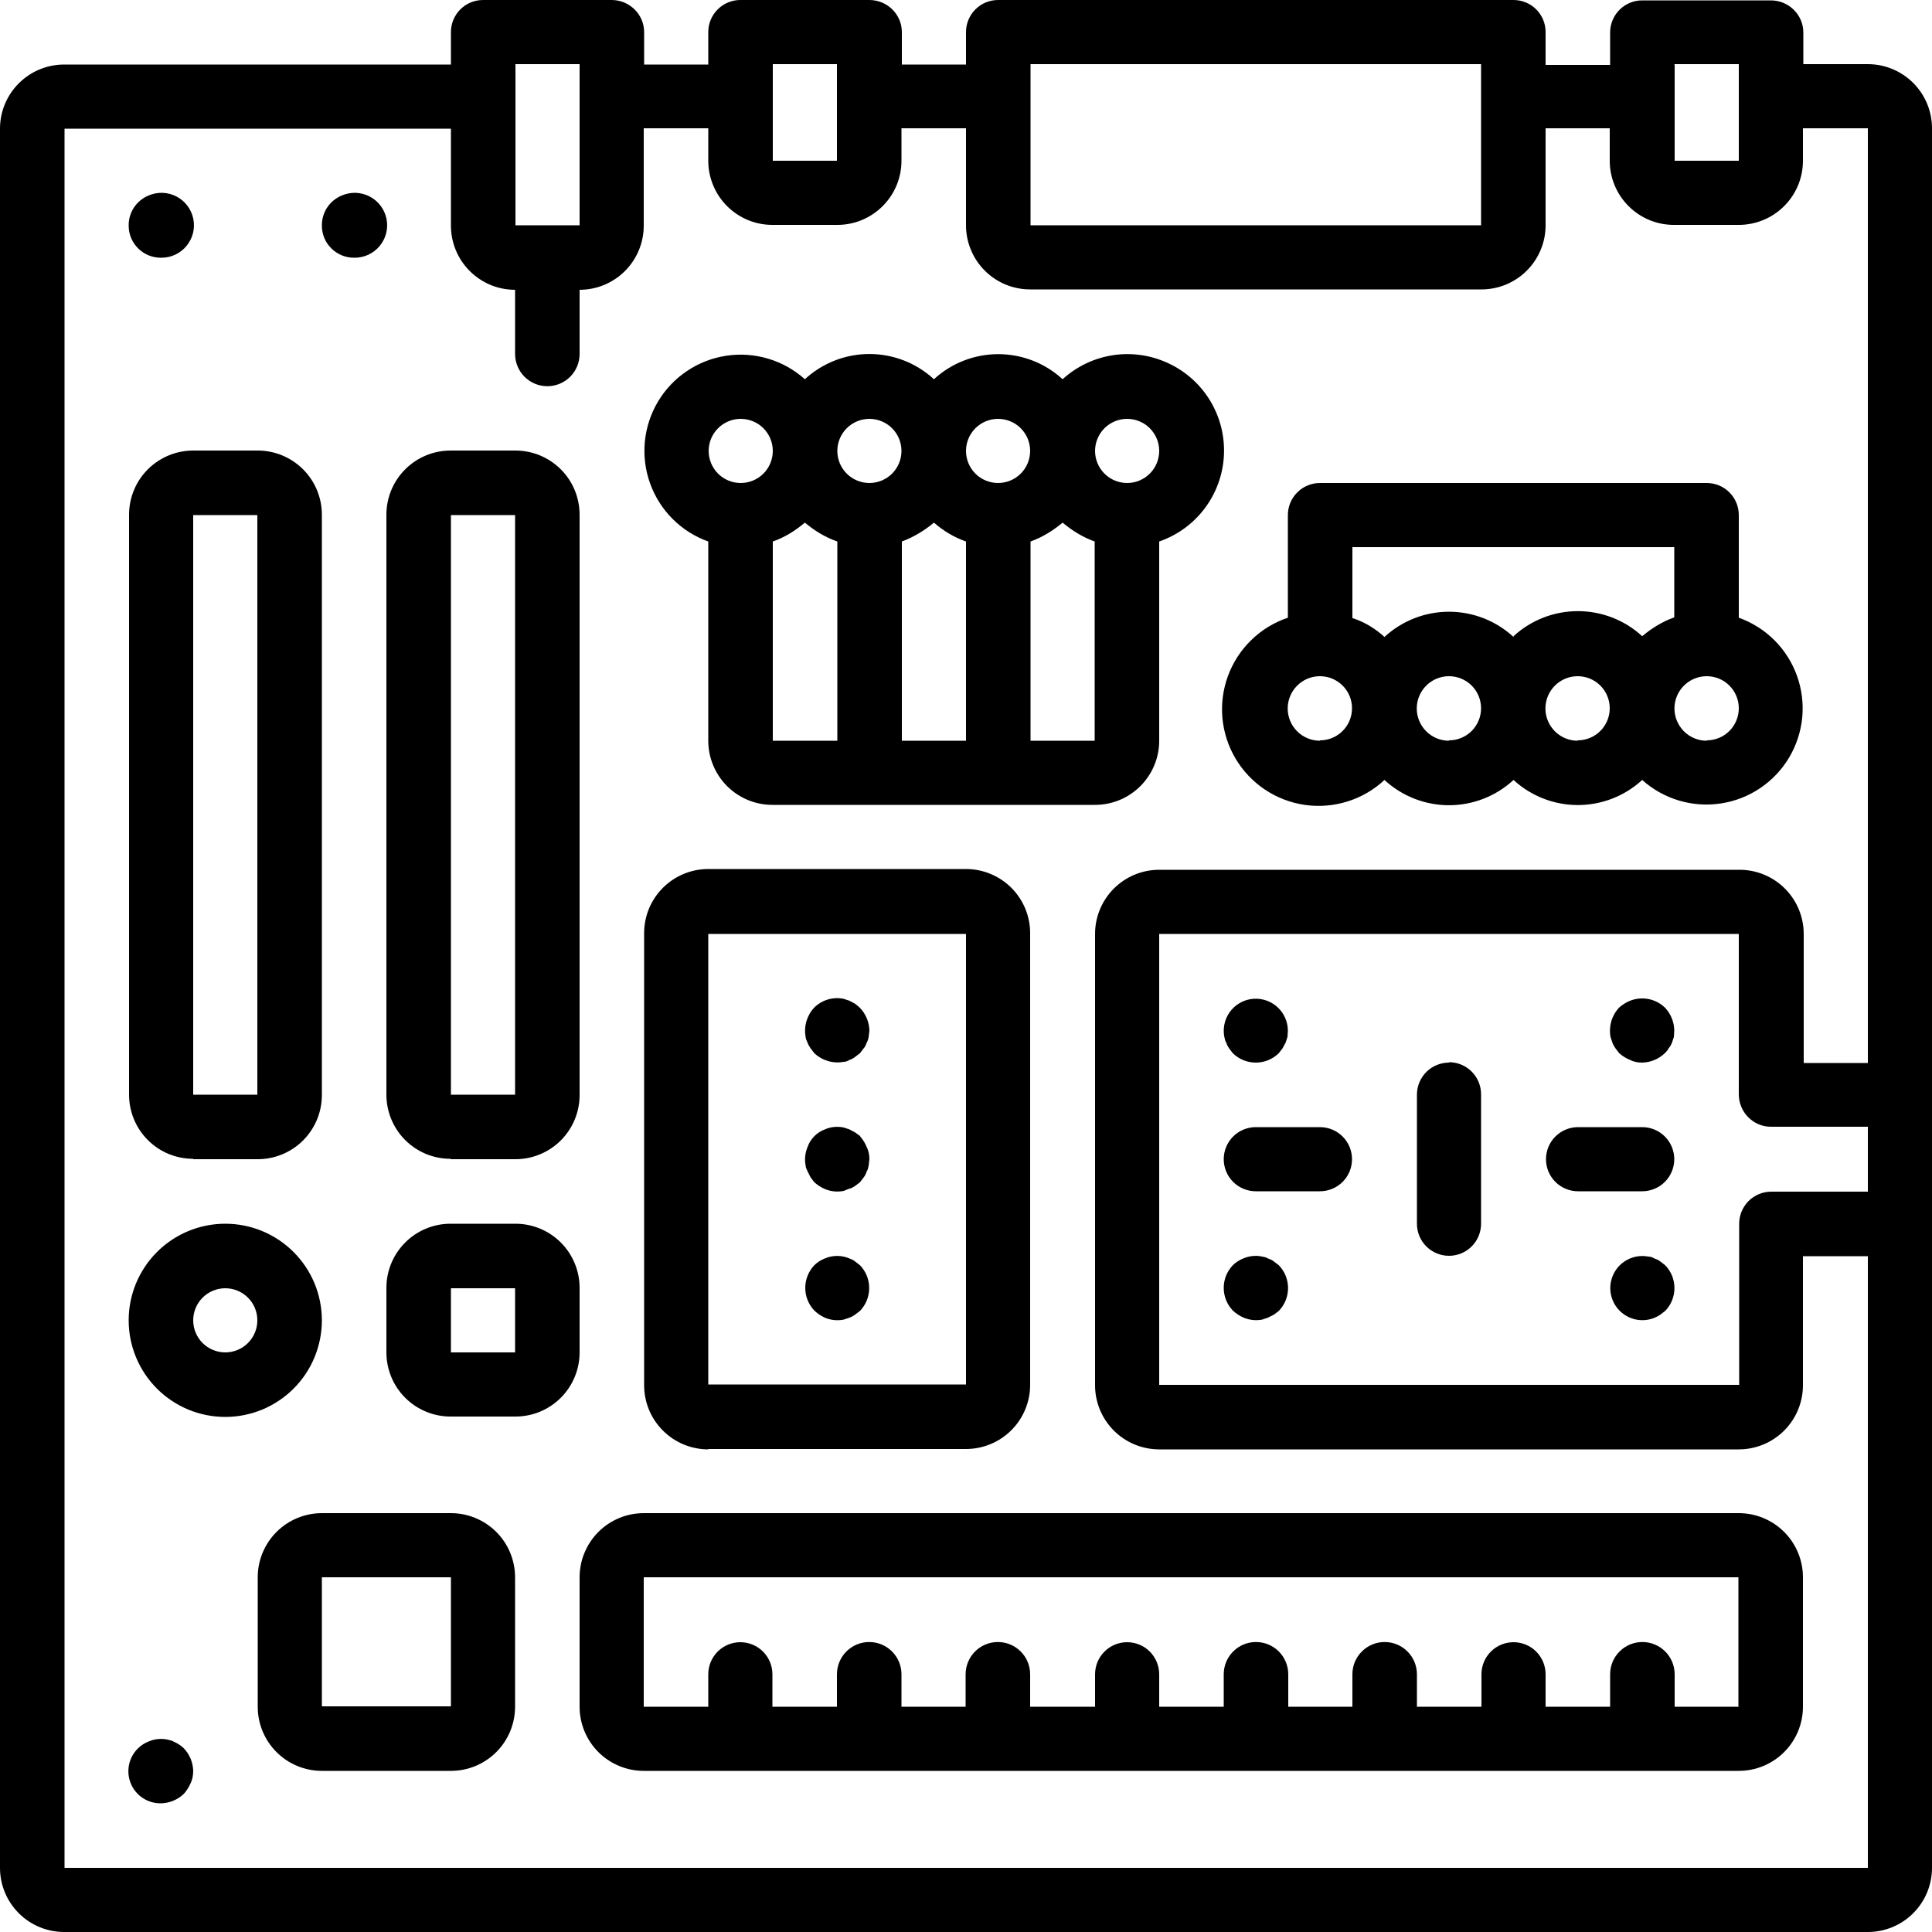 <svg width="65" height="65" viewBox="0 0 65 65" fill="none" xmlns="http://www.w3.org/2000/svg">
<path d="M62.842 2.158H60.671V1.092C60.671 0.495 60.176 0.013 59.579 0.013H55.25C54.964 0.013 54.689 0.126 54.487 0.329C54.285 0.531 54.171 0.806 54.171 1.092V2.184H52V1.079C52 0.482 51.518 7.46868e-05 50.921 7.46868e-05H33.579C33.293 7.46868e-05 33.018 0.114 32.816 0.316C32.614 0.519 32.5 0.793 32.5 1.079V2.171H30.342V1.079C30.342 0.482 29.847 7.46868e-05 29.25 7.46868e-05H24.921C24.778 -0.002 24.636 0.025 24.504 0.079C24.372 0.132 24.251 0.211 24.15 0.312C24.048 0.412 23.968 0.532 23.912 0.663C23.857 0.795 23.829 0.936 23.829 1.079V2.171H21.671V1.079C21.671 0.482 21.176 7.46868e-05 20.579 7.46868e-05H16.25C15.964 7.46868e-05 15.689 0.114 15.487 0.316C15.285 0.519 15.171 0.793 15.171 1.079V2.171H2.158C1.588 2.171 1.041 2.397 0.637 2.799C0.232 3.201 0.003 3.746 0 4.316L0 62.842C0 63.414 0.227 63.963 0.632 64.368C1.037 64.773 1.586 65 2.158 65H62.842C63.414 65 63.963 64.773 64.368 64.368C64.773 63.963 65 63.414 65 62.842V4.316C65 3.744 64.773 3.195 64.368 2.79C63.963 2.386 63.414 2.158 62.842 2.158ZM56.329 2.158H58.5V5.408H56.342V2.184L56.329 2.158ZM34.671 2.158H49.829V7.579H34.671V2.171V2.158ZM26 2.158H28.158V5.408H26V2.184V2.158ZM17.329 2.158H19.5V7.579H17.342V2.171L17.329 2.158ZM62.842 40.092H59.592C59.449 40.092 59.308 40.12 59.176 40.175C59.044 40.23 58.925 40.311 58.824 40.412C58.724 40.514 58.645 40.634 58.591 40.767C58.538 40.899 58.511 41.041 58.513 41.184V46.592H39V31.421H58.5V36.816C58.5 37.413 58.982 37.908 59.579 37.908H62.842V40.066V40.092ZM62.842 35.763H60.684V31.434C60.685 31.148 60.63 30.865 60.522 30.601C60.413 30.337 60.253 30.097 60.051 29.895C59.85 29.693 59.61 29.533 59.346 29.425C59.081 29.316 58.798 29.261 58.513 29.263H39C38.428 29.263 37.879 29.49 37.474 29.895C37.069 30.3 36.842 30.849 36.842 31.421V46.592C36.84 46.876 36.895 47.158 37.002 47.422C37.11 47.685 37.269 47.924 37.469 48.126C37.67 48.328 37.908 48.488 38.171 48.597C38.434 48.706 38.715 48.763 39 48.763H58.5C59.072 48.763 59.621 48.535 60.026 48.131C60.431 47.726 60.658 47.177 60.658 46.605V42.263H62.842V62.842H2.171V4.329H15.171V7.579C15.169 7.864 15.224 8.146 15.332 8.409C15.439 8.672 15.598 8.912 15.799 9.113C15.999 9.315 16.238 9.475 16.5 9.585C16.763 9.694 17.045 9.75 17.329 9.75V11.908C17.329 12.196 17.444 12.472 17.647 12.676C17.851 12.879 18.127 12.994 18.415 12.994C18.702 12.994 18.979 12.879 19.182 12.676C19.386 12.472 19.5 12.196 19.5 11.908V9.75C20.072 9.75 20.621 9.523 21.026 9.118C21.431 8.713 21.658 8.164 21.658 7.592V4.316H23.829V5.408C23.829 5.693 23.885 5.974 23.995 6.237C24.104 6.5 24.264 6.738 24.466 6.939C24.668 7.139 24.907 7.298 25.17 7.406C25.433 7.514 25.715 7.568 26 7.566H28.158C28.443 7.568 28.725 7.514 28.988 7.406C29.251 7.298 29.491 7.139 29.692 6.939C29.894 6.738 30.054 6.5 30.164 6.237C30.273 5.974 30.329 5.693 30.329 5.408V4.316H32.5V7.566C32.498 7.851 32.553 8.133 32.661 8.396C32.768 8.66 32.927 8.899 33.128 9.101C33.328 9.303 33.567 9.463 33.829 9.572C34.092 9.681 34.374 9.737 34.658 9.737H49.829C50.114 9.739 50.396 9.684 50.659 9.577C50.922 9.469 51.162 9.31 51.363 9.11C51.565 8.909 51.725 8.671 51.834 8.408C51.944 8.145 52 7.864 52 7.579V4.316H54.158V5.408C54.158 5.693 54.214 5.974 54.324 6.237C54.433 6.5 54.593 6.738 54.795 6.939C54.997 7.139 55.236 7.298 55.499 7.406C55.763 7.514 56.045 7.568 56.329 7.566H58.5C59.072 7.566 59.621 7.339 60.026 6.934C60.431 6.53 60.658 5.981 60.658 5.408V4.316H62.842V35.737V35.763ZM11.921 8.671C12.084 8.673 12.244 8.638 12.392 8.57C12.54 8.502 12.67 8.401 12.774 8.276C12.877 8.151 12.952 8.004 12.992 7.847C13.032 7.689 13.036 7.525 13.004 7.365C12.972 7.206 12.905 7.055 12.807 6.925C12.71 6.795 12.585 6.688 12.441 6.613C12.297 6.537 12.138 6.495 11.976 6.488C11.813 6.482 11.651 6.512 11.502 6.576C11.301 6.658 11.129 6.799 11.008 6.98C10.888 7.161 10.826 7.375 10.829 7.592C10.829 7.735 10.857 7.876 10.912 8.008C10.967 8.14 11.048 8.259 11.15 8.359C11.251 8.46 11.372 8.539 11.504 8.592C11.636 8.646 11.778 8.673 11.921 8.671ZM5.421 8.671C5.583 8.673 5.744 8.638 5.892 8.57C6.039 8.502 6.17 8.401 6.274 8.276C6.377 8.151 6.452 8.004 6.492 7.847C6.532 7.689 6.536 7.525 6.504 7.365C6.472 7.206 6.405 7.055 6.307 6.925C6.21 6.795 6.085 6.688 5.941 6.613C5.797 6.537 5.638 6.495 5.476 6.488C5.313 6.482 5.151 6.512 5.002 6.576C4.801 6.658 4.629 6.799 4.508 6.98C4.388 7.161 4.326 7.375 4.329 7.592C4.329 7.735 4.357 7.876 4.412 8.008C4.467 8.14 4.548 8.259 4.65 8.359C4.751 8.46 4.872 8.539 5.004 8.592C5.136 8.646 5.278 8.673 5.421 8.671ZM6.5 39H8.658C8.943 39.002 9.225 38.947 9.488 38.839C9.751 38.732 9.991 38.573 10.193 38.373C10.394 38.172 10.554 37.933 10.664 37.671C10.773 37.408 10.829 37.126 10.829 36.842V17.317C10.829 16.744 10.602 16.195 10.197 15.79C9.792 15.386 9.243 15.158 8.671 15.158H6.5C5.928 15.158 5.379 15.386 4.974 15.79C4.569 16.195 4.342 16.744 4.342 17.317V36.816C4.34 37.101 4.395 37.383 4.502 37.646C4.61 37.91 4.769 38.149 4.969 38.351C5.17 38.553 5.408 38.713 5.671 38.822C5.934 38.931 6.216 38.987 6.5 38.987V39ZM6.5 17.329H8.658V36.829H6.5V17.329ZM15.171 39H17.329C17.614 39.002 17.896 38.947 18.159 38.839C18.422 38.732 18.662 38.573 18.863 38.373C19.065 38.172 19.225 37.933 19.334 37.671C19.444 37.408 19.5 37.126 19.5 36.842V17.317C19.5 16.744 19.273 16.195 18.868 15.79C18.463 15.386 17.914 15.158 17.342 15.158H15.171C14.886 15.157 14.604 15.211 14.341 15.319C14.078 15.427 13.838 15.585 13.637 15.786C13.435 15.986 13.275 16.225 13.165 16.488C13.056 16.75 13 17.032 13 17.317V36.816C12.998 37.101 13.053 37.383 13.161 37.646C13.268 37.91 13.427 38.149 13.628 38.351C13.828 38.553 14.067 38.713 14.329 38.822C14.592 38.931 14.874 38.987 15.158 38.987L15.171 39ZM15.171 17.329H17.329V36.829H15.171V17.329ZM10.829 44.421C10.829 43.559 10.487 42.732 9.877 42.123C9.268 41.513 8.441 41.171 7.579 41.171C6.717 41.171 5.891 41.513 5.281 42.123C4.672 42.732 4.329 43.559 4.329 44.421C4.329 45.283 4.672 46.11 5.281 46.719C5.891 47.329 6.717 47.671 7.579 47.671C8.441 47.671 9.268 47.329 9.877 46.719C10.487 46.11 10.829 45.283 10.829 44.421ZM7.579 45.5C7.293 45.5 7.018 45.386 6.816 45.184C6.614 44.982 6.5 44.707 6.5 44.421C6.5 44.135 6.614 43.86 6.816 43.658C7.018 43.456 7.293 43.342 7.579 43.342C7.865 43.342 8.14 43.456 8.342 43.658C8.545 43.86 8.658 44.135 8.658 44.421C8.658 44.707 8.545 44.982 8.342 45.184C8.14 45.386 7.865 45.5 7.579 45.5ZM15.171 50.908H10.829C10.545 50.908 10.263 50.965 10 51.074C9.738 51.183 9.499 51.343 9.299 51.545C9.098 51.747 8.939 51.986 8.832 52.249C8.724 52.513 8.669 52.795 8.671 53.079V57.421C8.671 57.993 8.898 58.542 9.303 58.947C9.708 59.352 10.257 59.579 10.829 59.579H15.171C15.743 59.579 16.292 59.352 16.697 58.947C17.102 58.542 17.329 57.993 17.329 57.421V53.066C17.329 52.494 17.102 51.945 16.697 51.54C16.292 51.136 15.743 50.908 15.171 50.908ZM10.829 57.421V53.066H15.171V57.408H10.829V57.421ZM19.5 43.329C19.5 42.757 19.273 42.208 18.868 41.803C18.463 41.398 17.914 41.171 17.342 41.171H15.171C14.886 41.169 14.604 41.224 14.341 41.332C14.078 41.439 13.838 41.598 13.637 41.799C13.435 41.999 13.275 42.238 13.165 42.5C13.056 42.763 13 43.045 13 43.329V45.5C13 46.072 13.227 46.621 13.632 47.026C14.037 47.431 14.586 47.658 15.158 47.658H17.329C17.614 47.66 17.896 47.605 18.159 47.498C18.422 47.39 18.662 47.231 18.863 47.031C19.065 46.83 19.225 46.592 19.334 46.329C19.444 46.066 19.5 45.785 19.5 45.5V43.342V43.329ZM15.171 45.5V43.342H17.329V45.5H15.171ZM39.317 12.226C38.737 11.951 38.088 11.854 37.453 11.949C36.817 12.044 36.225 12.326 35.75 12.759C35.16 12.216 34.387 11.915 33.585 11.915C32.784 11.915 32.011 12.216 31.421 12.759C30.83 12.213 30.055 11.91 29.25 11.91C28.445 11.91 27.67 12.213 27.079 12.759C26.723 12.44 26.301 12.203 25.843 12.067C25.385 11.93 24.902 11.897 24.43 11.969C23.957 12.041 23.506 12.217 23.11 12.484C22.713 12.751 22.381 13.102 22.136 13.513C21.892 13.924 21.741 14.384 21.695 14.86C21.65 15.335 21.71 15.815 21.872 16.265C22.034 16.715 22.293 17.123 22.631 17.461C22.97 17.799 23.379 18.057 23.829 18.218V24.921C23.829 25.206 23.885 25.487 23.995 25.75C24.104 26.012 24.264 26.251 24.466 26.452C24.668 26.652 24.907 26.811 25.17 26.919C25.433 27.026 25.715 27.081 26 27.079H36.829C37.114 27.081 37.396 27.026 37.659 26.919C37.922 26.811 38.162 26.652 38.363 26.452C38.565 26.251 38.725 26.012 38.834 25.75C38.944 25.487 39 25.206 39 24.921V18.218C39.609 18.008 40.142 17.62 40.53 17.106C40.918 16.591 41.143 15.972 41.177 15.329C41.211 14.685 41.053 14.046 40.721 13.493C40.39 12.94 39.901 12.499 39.317 12.226ZM24.921 16.25C24.635 16.25 24.36 16.136 24.158 15.934C23.956 15.732 23.842 15.457 23.842 15.171C23.842 14.885 23.956 14.61 24.158 14.408C24.36 14.206 24.635 14.092 24.921 14.092C25.207 14.092 25.482 14.206 25.684 14.408C25.886 14.61 26 14.885 26 15.171C26 15.457 25.886 15.732 25.684 15.934C25.482 16.136 25.207 16.25 24.921 16.25ZM28.171 24.921H26V18.218C26.406 18.078 26.762 17.85 27.079 17.583C27.396 17.85 27.765 18.078 28.171 18.218V24.921ZM29.25 16.25C28.964 16.25 28.689 16.136 28.487 15.934C28.285 15.732 28.171 15.457 28.171 15.171C28.171 14.885 28.285 14.61 28.487 14.408C28.689 14.206 28.964 14.092 29.25 14.092C29.536 14.092 29.811 14.206 30.013 14.408C30.215 14.61 30.329 14.885 30.329 15.171C30.329 15.457 30.215 15.732 30.013 15.934C29.811 16.136 29.536 16.25 29.25 16.25ZM32.5 24.921H30.342V18.218C30.723 18.078 31.104 17.85 31.421 17.583C31.726 17.85 32.094 18.078 32.5 18.218V24.921ZM33.579 16.25C33.293 16.25 33.018 16.136 32.816 15.934C32.614 15.732 32.5 15.457 32.5 15.171C32.5 14.885 32.614 14.61 32.816 14.408C33.018 14.206 33.293 14.092 33.579 14.092C33.865 14.092 34.14 14.206 34.342 14.408C34.544 14.61 34.658 14.885 34.658 15.171C34.658 15.457 34.544 15.732 34.342 15.934C34.14 16.136 33.865 16.25 33.579 16.25ZM36.829 24.921H34.671V18.218C35.065 18.078 35.433 17.85 35.75 17.583C36.067 17.85 36.435 18.078 36.829 18.218V24.921ZM37.921 16.25C37.635 16.25 37.36 16.136 37.158 15.934C36.956 15.732 36.842 15.457 36.842 15.171C36.842 14.885 36.956 14.61 37.158 14.408C37.36 14.206 37.635 14.092 37.921 14.092C38.207 14.092 38.482 14.206 38.684 14.408C38.886 14.61 39 14.885 39 15.171C39 15.457 38.886 15.732 38.684 15.934C38.482 16.136 38.207 16.25 37.921 16.25ZM58.5 20.782V17.329C58.5 16.733 58.018 16.25 57.421 16.25H44.421C44.278 16.248 44.136 16.275 44.004 16.328C43.872 16.382 43.751 16.461 43.65 16.562C43.548 16.662 43.468 16.782 43.412 16.913C43.357 17.045 43.329 17.186 43.329 17.329V20.782C42.869 20.937 42.45 21.192 42.102 21.53C41.753 21.868 41.485 22.279 41.316 22.734C41.148 23.189 41.083 23.676 41.127 24.159C41.172 24.642 41.323 25.109 41.571 25.526C41.819 25.942 42.158 26.299 42.562 26.568C42.965 26.837 43.424 27.012 43.904 27.081C44.384 27.149 44.874 27.109 45.337 26.964C45.8 26.819 46.224 26.572 46.579 26.241C47.17 26.787 47.945 27.091 48.75 27.091C49.555 27.091 50.33 26.787 50.921 26.241C51.511 26.784 52.284 27.085 53.085 27.085C53.887 27.085 54.66 26.784 55.25 26.241C55.606 26.56 56.028 26.797 56.486 26.933C56.944 27.07 57.427 27.103 57.9 27.031C58.372 26.959 58.823 26.783 59.219 26.516C59.616 26.249 59.948 25.898 60.193 25.487C60.437 25.076 60.588 24.616 60.634 24.141C60.679 23.665 60.619 23.185 60.457 22.735C60.295 22.285 60.036 21.877 59.698 21.539C59.359 21.202 58.95 20.943 58.5 20.782ZM44.408 24.921C44.12 24.921 43.844 24.807 43.641 24.603C43.437 24.399 43.323 24.123 43.323 23.835C43.323 23.548 43.437 23.272 43.641 23.068C43.844 22.864 44.12 22.75 44.408 22.75C44.694 22.75 44.969 22.864 45.171 23.066C45.374 23.268 45.487 23.543 45.487 23.829C45.487 24.115 45.374 24.39 45.171 24.592C44.969 24.795 44.694 24.908 44.408 24.908V24.921ZM48.75 24.921C48.462 24.921 48.186 24.807 47.983 24.603C47.779 24.399 47.665 24.123 47.665 23.835C47.665 23.548 47.779 23.272 47.983 23.068C48.186 22.864 48.462 22.75 48.75 22.75C49.036 22.75 49.311 22.864 49.513 23.066C49.715 23.268 49.829 23.543 49.829 23.829C49.829 24.115 49.715 24.39 49.513 24.592C49.311 24.795 49.036 24.908 48.75 24.908V24.921ZM53.079 24.921C52.791 24.921 52.515 24.807 52.312 24.603C52.108 24.399 51.994 24.123 51.994 23.835C51.994 23.548 52.108 23.272 52.312 23.068C52.515 22.864 52.791 22.75 53.079 22.75C53.365 22.75 53.64 22.864 53.842 23.066C54.044 23.268 54.158 23.543 54.158 23.829C54.158 24.115 54.044 24.39 53.842 24.592C53.64 24.795 53.365 24.908 53.079 24.908V24.921ZM50.921 21.43C50.33 20.884 49.555 20.581 48.75 20.581C47.945 20.581 47.17 20.884 46.579 21.43C46.274 21.151 45.906 20.922 45.5 20.795V18.408H56.329V20.77C55.935 20.909 55.567 21.138 55.25 21.404C54.66 20.862 53.887 20.561 53.085 20.561C52.284 20.561 51.511 20.862 50.921 21.404V21.43ZM57.421 24.921C57.133 24.921 56.857 24.807 56.653 24.603C56.45 24.399 56.335 24.123 56.335 23.835C56.335 23.548 56.45 23.272 56.653 23.068C56.857 22.864 57.133 22.75 57.421 22.75C57.707 22.75 57.982 22.864 58.184 23.066C58.386 23.268 58.5 23.543 58.5 23.829C58.5 24.115 58.386 24.39 58.184 24.592C57.982 24.795 57.707 24.908 57.421 24.908V24.921ZM41.26 35.077C41.273 35.153 41.31 35.204 41.349 35.268L41.476 35.433C41.682 35.636 41.96 35.75 42.25 35.75C42.54 35.75 42.818 35.636 43.024 35.433L43.151 35.268L43.253 35.077L43.316 34.887L43.329 34.671C43.328 34.512 43.292 34.356 43.223 34.213C43.155 34.07 43.056 33.944 42.933 33.844C42.81 33.743 42.667 33.671 42.513 33.633C42.359 33.594 42.199 33.59 42.043 33.62C41.888 33.65 41.741 33.715 41.613 33.808C41.485 33.902 41.379 34.023 41.303 34.162C41.227 34.301 41.183 34.455 41.173 34.613C41.163 34.771 41.189 34.93 41.247 35.077H41.26ZM42.859 42.441C42.796 42.39 42.732 42.364 42.656 42.339C42.605 42.301 42.529 42.288 42.466 42.276C42.253 42.23 42.031 42.252 41.831 42.339C41.704 42.39 41.577 42.466 41.476 42.568C41.28 42.773 41.171 43.046 41.171 43.329C41.171 43.613 41.28 43.886 41.476 44.091C41.583 44.192 41.708 44.274 41.844 44.332C42.04 44.414 42.257 44.436 42.466 44.396L42.656 44.332L42.859 44.23L43.024 44.104C43.224 43.898 43.335 43.622 43.335 43.336C43.335 43.049 43.224 42.773 43.024 42.568L42.859 42.441ZM54.844 33.668C54.717 33.719 54.59 33.795 54.476 33.897C54.353 34.027 54.262 34.185 54.211 34.357C54.161 34.529 54.151 34.71 54.184 34.887L54.247 35.077C54.273 35.153 54.31 35.204 54.349 35.268L54.476 35.433C54.584 35.529 54.709 35.607 54.844 35.661C54.971 35.725 55.098 35.75 55.25 35.75C55.535 35.743 55.806 35.63 56.012 35.433C56.062 35.382 56.113 35.331 56.139 35.268C56.19 35.217 56.227 35.141 56.253 35.077L56.316 34.887L56.329 34.671C56.325 34.388 56.217 34.117 56.024 33.909C55.872 33.759 55.679 33.656 55.47 33.613C55.26 33.571 55.043 33.59 54.844 33.668ZM55.859 42.441C55.796 42.39 55.732 42.364 55.656 42.339C55.593 42.301 55.529 42.276 55.453 42.276C55.279 42.243 55.099 42.254 54.931 42.307C54.762 42.361 54.608 42.455 54.484 42.581C54.361 42.708 54.27 42.863 54.22 43.033C54.17 43.203 54.163 43.382 54.199 43.556C54.235 43.729 54.313 43.891 54.426 44.027C54.54 44.163 54.685 44.269 54.849 44.336C55.013 44.403 55.191 44.428 55.367 44.41C55.544 44.391 55.713 44.33 55.859 44.23L56.024 44.104C56.224 43.898 56.335 43.622 56.335 43.336C56.335 43.049 56.224 42.773 56.024 42.568L55.859 42.441ZM48.75 35.75C48.464 35.75 48.189 35.864 47.987 36.066C47.785 36.269 47.671 36.543 47.671 36.829V41.171C47.671 41.313 47.699 41.453 47.753 41.584C47.807 41.715 47.887 41.834 47.987 41.934C48.087 42.034 48.206 42.114 48.337 42.168C48.468 42.222 48.608 42.25 48.75 42.25C48.892 42.25 49.032 42.222 49.163 42.168C49.294 42.114 49.413 42.034 49.513 41.934C49.613 41.834 49.693 41.715 49.747 41.584C49.801 41.453 49.829 41.313 49.829 41.171V36.816C49.829 36.22 49.347 35.737 48.75 35.737V35.75ZM44.421 37.921H42.25C41.964 37.921 41.689 38.035 41.487 38.237C41.285 38.439 41.171 38.714 41.171 39C41.171 39.286 41.285 39.561 41.487 39.763C41.689 39.965 41.964 40.079 42.25 40.079H44.408C44.694 40.079 44.969 39.965 45.171 39.763C45.374 39.561 45.487 39.286 45.487 39C45.487 38.714 45.374 38.439 45.171 38.237C44.969 38.035 44.694 37.921 44.408 37.921H44.421ZM55.25 37.921H53.092C52.806 37.921 52.531 38.035 52.329 38.237C52.126 38.439 52.013 38.714 52.013 39C52.013 39.286 52.126 39.561 52.329 39.763C52.531 39.965 52.806 40.079 53.092 40.079H55.25C55.536 40.079 55.811 39.965 56.013 39.763C56.215 39.561 56.329 39.286 56.329 39C56.329 38.714 56.215 38.439 56.013 38.237C55.811 38.035 55.536 37.921 55.25 37.921ZM23.829 48.75H32.5C33.072 48.75 33.621 48.523 34.026 48.118C34.431 47.713 34.658 47.164 34.658 46.592V31.408C34.66 31.124 34.605 30.842 34.498 30.578C34.39 30.315 34.231 30.076 34.031 29.874C33.83 29.672 33.592 29.512 33.329 29.403C33.066 29.294 32.785 29.237 32.5 29.237H23.829C23.257 29.237 22.708 29.465 22.303 29.869C21.898 30.274 21.671 30.823 21.671 31.396V46.592C21.669 46.876 21.724 47.158 21.831 47.422C21.939 47.685 22.098 47.924 22.299 48.126C22.499 48.328 22.738 48.488 23 48.597C23.263 48.706 23.545 48.763 23.829 48.763V48.75ZM23.829 31.421H32.5V46.579H23.829V31.421ZM28.768 33.77L28.577 33.668L28.387 33.605C28.031 33.528 27.65 33.643 27.396 33.897C27.273 34.027 27.183 34.185 27.132 34.357C27.081 34.529 27.072 34.71 27.105 34.887C27.105 34.95 27.143 35.014 27.168 35.077C27.193 35.153 27.231 35.204 27.27 35.268L27.396 35.433C27.527 35.556 27.685 35.646 27.857 35.697C28.029 35.748 28.21 35.757 28.387 35.725C28.45 35.725 28.514 35.699 28.577 35.661C28.653 35.636 28.704 35.61 28.768 35.56L28.933 35.433L29.06 35.268C29.11 35.217 29.136 35.141 29.161 35.077C29.199 35.014 29.212 34.95 29.225 34.887L29.25 34.671C29.243 34.386 29.13 34.115 28.933 33.909C28.881 33.859 28.825 33.813 28.768 33.77ZM28.945 38.226L28.768 38.099L28.577 37.997L28.387 37.934C28.174 37.888 27.952 37.91 27.752 37.997C27.617 38.047 27.494 38.127 27.393 38.23C27.292 38.333 27.215 38.457 27.168 38.594C27.086 38.79 27.064 39.007 27.105 39.216C27.105 39.279 27.143 39.343 27.168 39.406L27.27 39.609L27.396 39.775C27.501 39.87 27.622 39.947 27.752 40.003C27.952 40.088 28.174 40.11 28.387 40.066L28.577 39.99C28.653 39.978 28.704 39.94 28.768 39.901L28.933 39.775L29.06 39.609C29.11 39.546 29.136 39.483 29.161 39.406C29.199 39.355 29.212 39.279 29.225 39.216L29.25 39C29.25 38.86 29.225 38.721 29.161 38.594C29.11 38.467 29.034 38.34 28.933 38.226H28.945ZM28.768 42.441C28.717 42.39 28.641 42.364 28.577 42.339C28.447 42.283 28.306 42.254 28.165 42.254C28.023 42.254 27.882 42.283 27.752 42.339C27.625 42.39 27.498 42.466 27.396 42.568C27.201 42.773 27.092 43.046 27.092 43.329C27.092 43.613 27.201 43.886 27.396 44.091C27.5 44.191 27.621 44.273 27.752 44.332C27.952 44.417 28.174 44.439 28.387 44.396L28.577 44.332C28.653 44.307 28.704 44.269 28.768 44.23L28.933 44.104C29.132 43.898 29.243 43.622 29.243 43.336C29.243 43.049 29.132 42.773 28.933 42.568L28.768 42.441ZM19.5 53.079V57.421C19.5 57.993 19.727 58.542 20.132 58.947C20.537 59.352 21.086 59.579 21.658 59.579H58.5C59.072 59.579 59.621 59.352 60.026 58.947C60.431 58.542 60.658 57.993 60.658 57.421V53.066C60.658 52.494 60.431 51.945 60.026 51.54C59.621 51.136 59.072 50.908 58.5 50.908H21.671C21.386 50.907 21.104 50.961 20.841 51.069C20.578 51.177 20.338 51.335 20.137 51.536C19.935 51.736 19.775 51.975 19.666 52.238C19.556 52.5 19.5 52.782 19.5 53.066V53.079ZM58.5 57.421H56.342V56.329C56.342 56.041 56.227 55.765 56.024 55.562C55.82 55.358 55.544 55.244 55.256 55.244C54.968 55.244 54.692 55.358 54.489 55.562C54.285 55.765 54.171 56.041 54.171 56.329V57.421H52V56.329C52 56.043 51.886 55.769 51.684 55.566C51.482 55.364 51.207 55.25 50.921 55.25C50.635 55.25 50.36 55.364 50.158 55.566C49.956 55.769 49.842 56.043 49.842 56.329V57.421H47.671V56.329C47.671 56.041 47.556 55.765 47.353 55.562C47.149 55.358 46.873 55.244 46.585 55.244C46.298 55.244 46.022 55.358 45.818 55.562C45.614 55.765 45.5 56.041 45.5 56.329V57.421H43.342V56.329C43.342 56.041 43.227 55.765 43.024 55.562C42.82 55.358 42.544 55.244 42.256 55.244C41.968 55.244 41.692 55.358 41.489 55.562C41.285 55.765 41.171 56.041 41.171 56.329V57.421H39V56.329C39 56.043 38.886 55.769 38.684 55.566C38.482 55.364 38.207 55.25 37.921 55.25C37.635 55.25 37.36 55.364 37.158 55.566C36.956 55.769 36.842 56.043 36.842 56.329V57.421H34.658V56.329C34.658 56.041 34.544 55.765 34.34 55.562C34.137 55.358 33.861 55.244 33.573 55.244C33.285 55.244 33.009 55.358 32.805 55.562C32.602 55.765 32.487 56.041 32.487 56.329V57.421H30.329V56.329C30.329 56.041 30.215 55.765 30.011 55.562C29.808 55.358 29.532 55.244 29.244 55.244C28.956 55.244 28.68 55.358 28.476 55.562C28.273 55.765 28.158 56.041 28.158 56.329V57.421H25.987V56.329C25.987 56.043 25.874 55.769 25.671 55.566C25.469 55.364 25.194 55.25 24.908 55.25C24.622 55.25 24.348 55.364 24.145 55.566C23.943 55.769 23.829 56.043 23.829 56.329V57.421H21.658V53.066H58.487V57.408L58.5 57.421ZM5.84 58.589C5.561 58.475 5.269 58.475 5.002 58.589C4.875 58.64 4.748 58.716 4.646 58.818C4.492 58.968 4.385 59.161 4.341 59.372C4.298 59.583 4.318 59.803 4.4 60.002C4.482 60.202 4.622 60.372 4.801 60.491C4.981 60.61 5.193 60.673 5.408 60.671C5.697 60.667 5.974 60.553 6.183 60.354C6.278 60.249 6.355 60.129 6.411 59.998C6.475 59.871 6.5 59.719 6.5 59.579C6.493 59.295 6.38 59.023 6.183 58.818C6.08 58.72 5.959 58.642 5.827 58.589H5.84Z" fill="black"/>
</svg>
